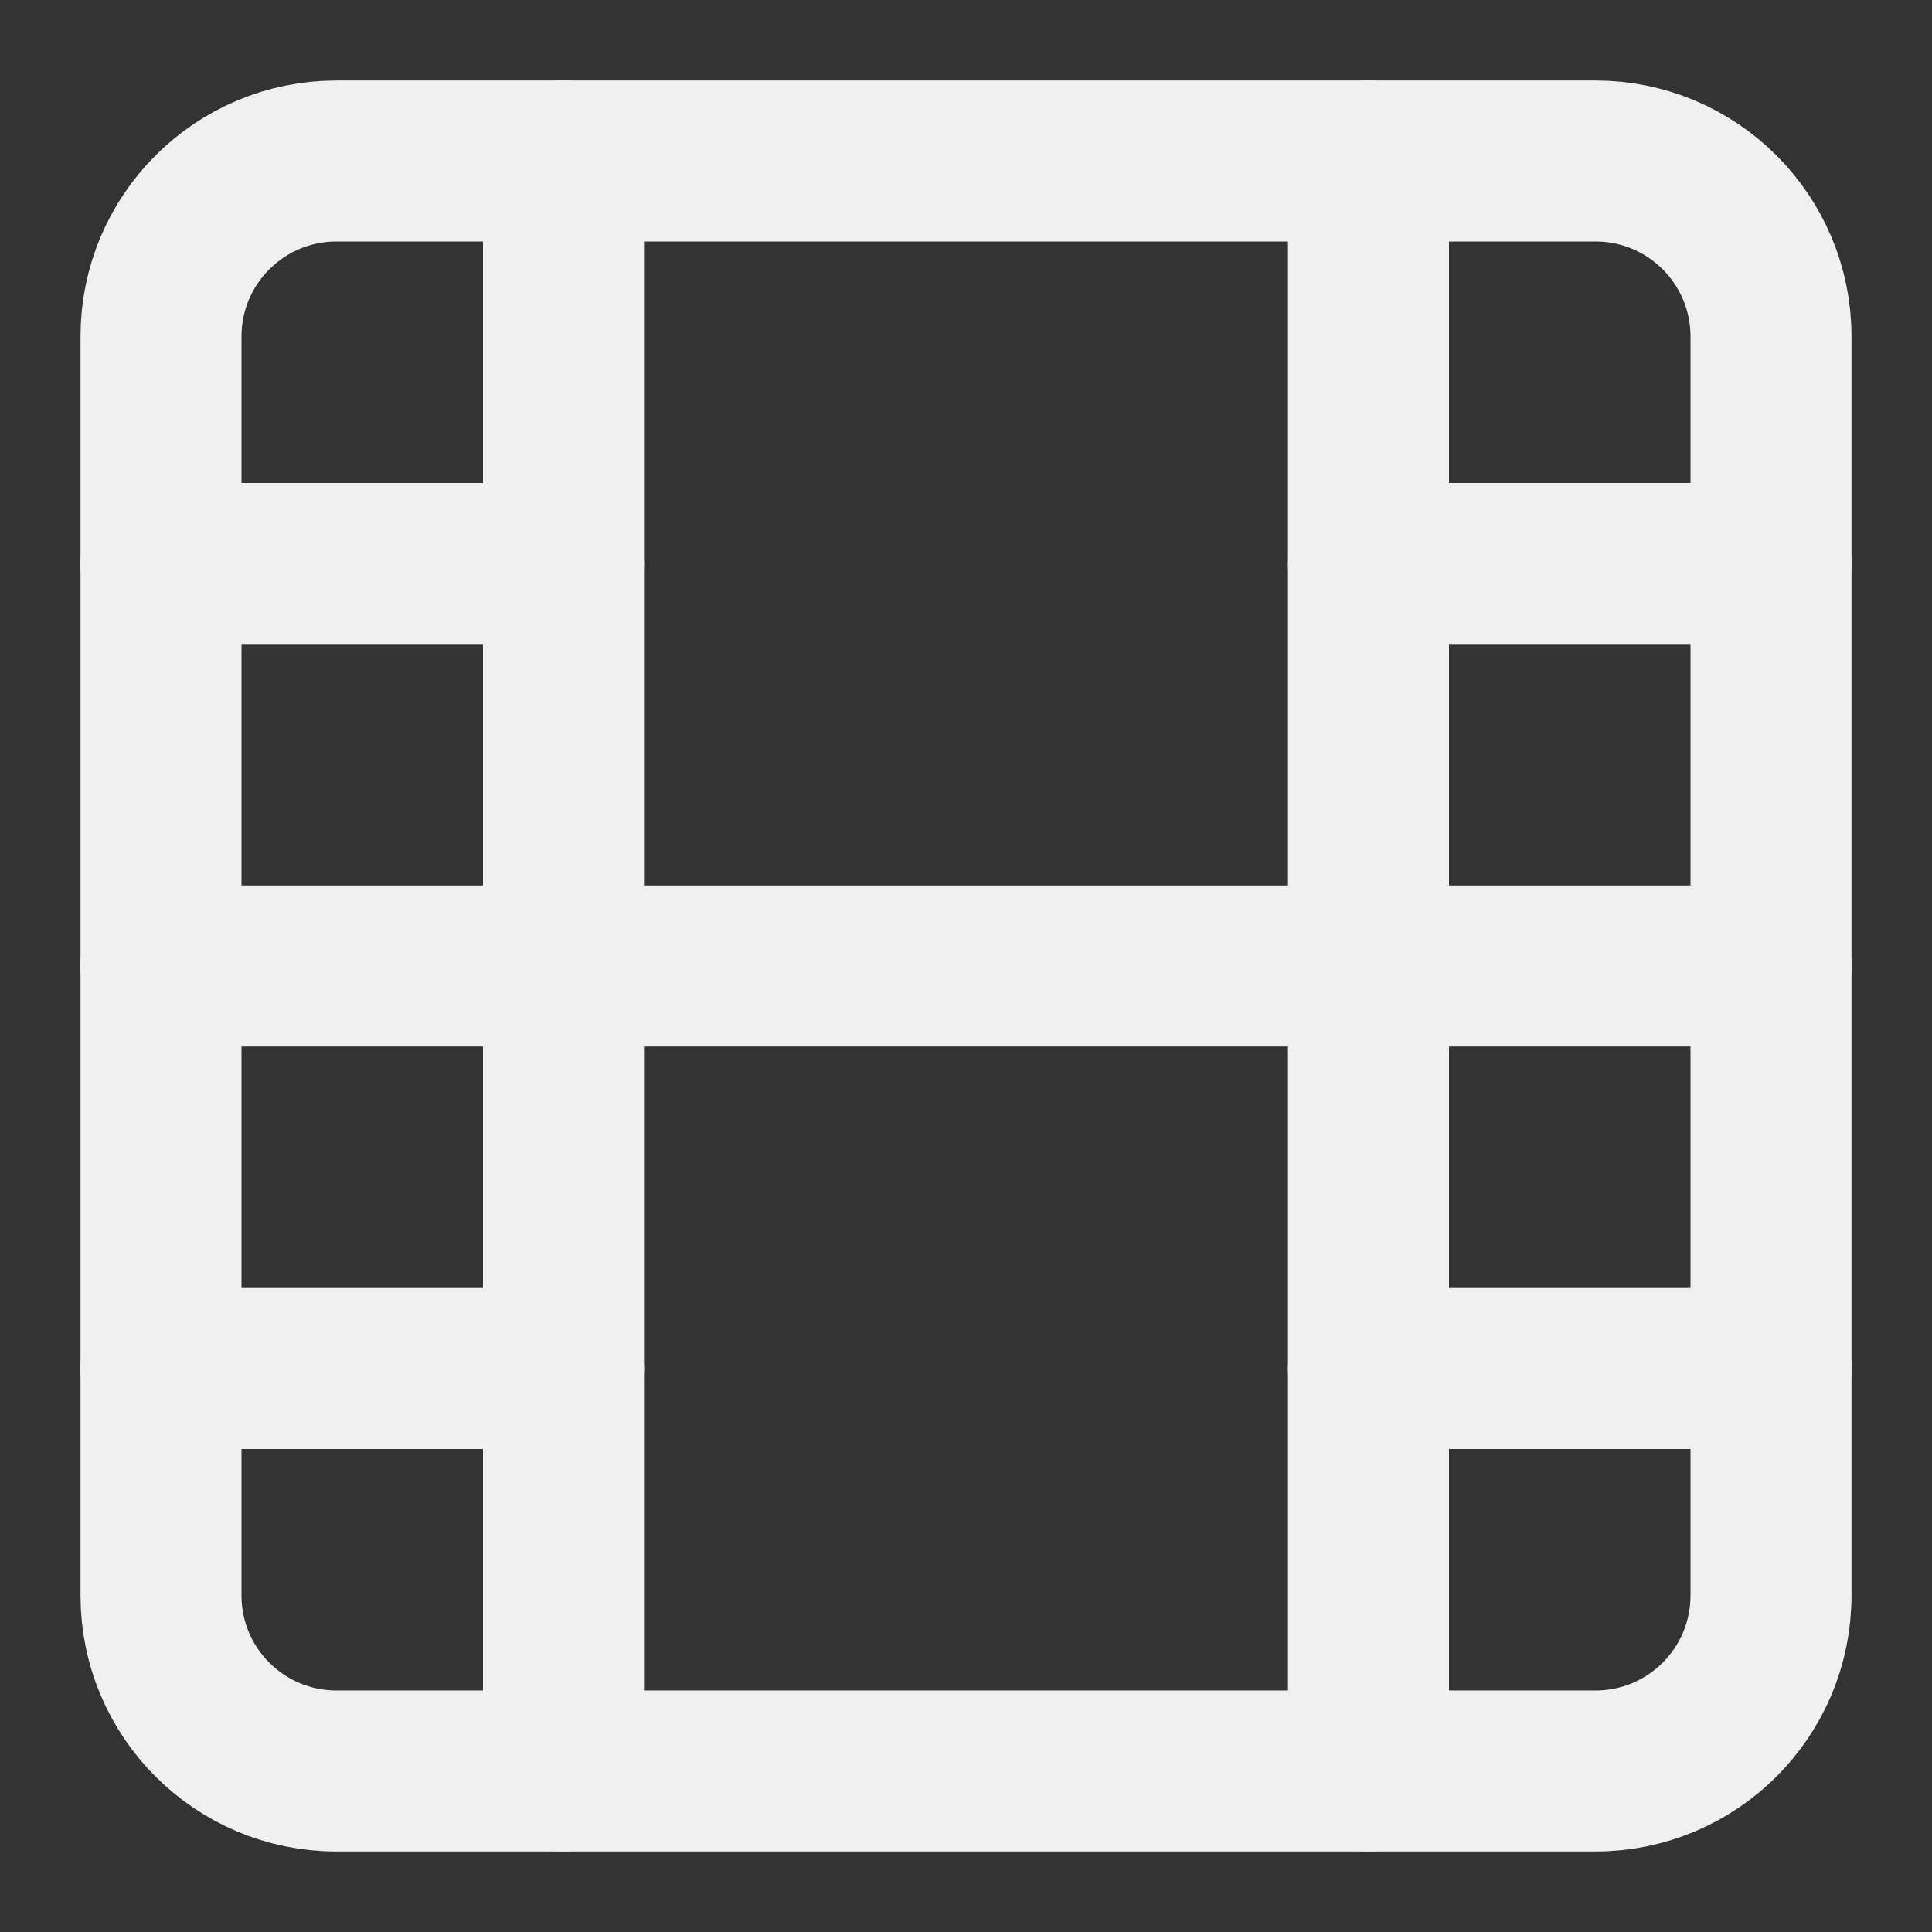 <!-- Generated by IcoMoon.io -->
<svg version="1.1" xmlns="http://www.w3.org/2000/svg" width="1024" height="1024" viewBox="0 0 1024 1024">
<rect x="0" y="0" width="1024" height="1024" fill="#333333" stroke="none"/>
<title></title>
<g id="icomoon-ignore">
</g>
<path fill="none" stroke-linejoin="round" stroke-linecap="round" stroke-miterlimit="4" stroke-width="85.333" stroke="#f0f0f0" d="M298.667 85.333v853.333"></path>
<path fill="none" stroke-linejoin="round" stroke-linecap="round" stroke-miterlimit="4" stroke-width="85.333" stroke="#f0f0f0" d="M725.333 85.333v853.333"></path>
<path fill="none" stroke-linejoin="round" stroke-linecap="round" stroke-miterlimit="4" stroke-width="85.333" stroke="#f0f0f0" d="M85.333 512h853.333"></path>
<path fill="none" stroke-linejoin="round" stroke-linecap="round" stroke-miterlimit="4" stroke-width="85.333" stroke="#f0f0f0" d="M85.333 298.667h213.333"></path>
<path fill="none" stroke-linejoin="round" stroke-linecap="round" stroke-miterlimit="4" stroke-width="85.333" stroke="#f0f0f0" d="M85.333 725.333h213.333"></path>
<path fill="none" stroke-linejoin="round" stroke-linecap="round" stroke-miterlimit="4" stroke-width="85.333" stroke="#f0f0f0" d="M725.333 725.333h213.333"></path>
<path fill="none" stroke-linejoin="round" stroke-linecap="round" stroke-miterlimit="4" stroke-width="85.333" stroke="#f0f0f0" d="M725.333 298.667h213.333"></path>
<path fill="none" stroke-linejoin="round" stroke-linecap="round" stroke-miterlimit="4" stroke-width="85.333" stroke="#f0f0f0" d="M845.653 85.333h-667.307c-51.37 0-93.013 41.644-93.013 93.013v667.307c0 51.371 41.644 93.013 93.013 93.013h667.307c51.371 0 93.013-41.643 93.013-93.013v-667.307c0-51.37-41.643-93.013-93.013-93.013z"></path>
</svg>
